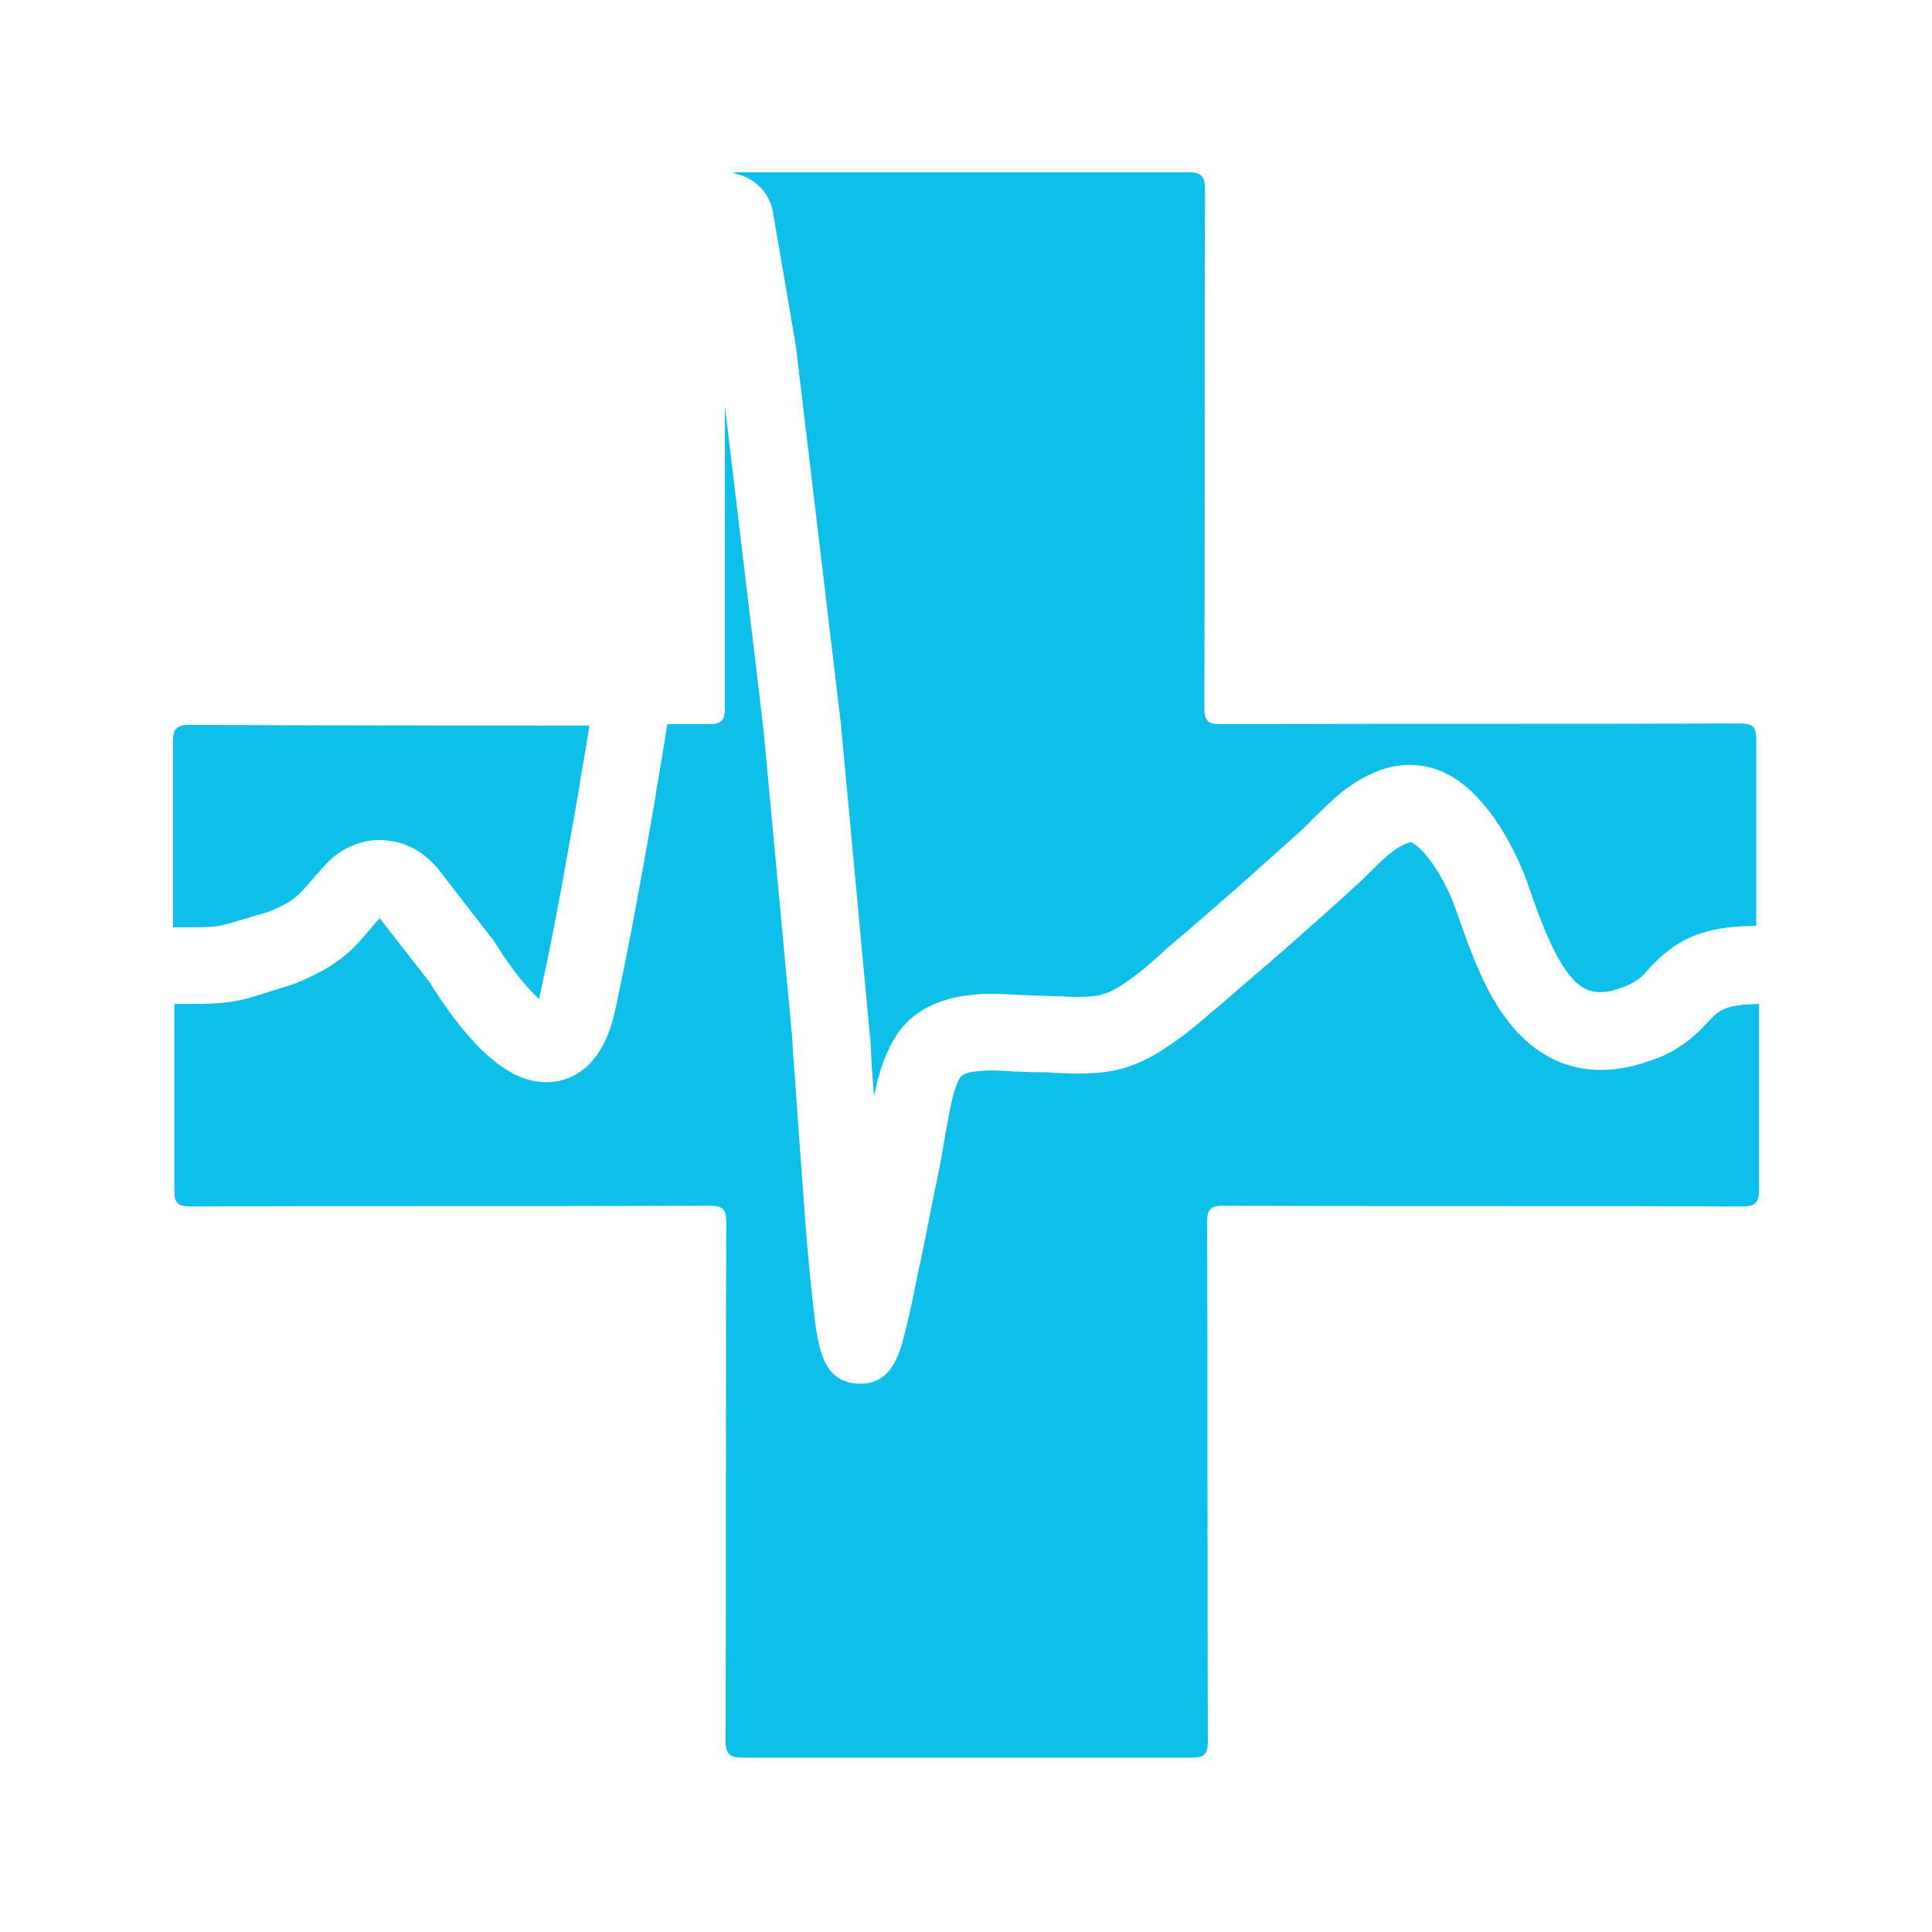 <?xml version="1.0" encoding="utf-8"?>
<!-- Generator: Adobe Illustrator 21.0.0, SVG Export Plug-In . SVG Version: 6.00 Build 0)  -->
<svg version="1.1" id="Layer_0_xA0_Image_1_" xmlns="http://www.w3.org/2000/svg" xmlns:xlink="http://www.w3.org/1999/xlink"
	 x="0px" y="0px" viewBox="0 0 274.8 274.8" style="enable-background:new 0 0 274.8 274.8;" xml:space="preserve">
<style type="text/css">
	.st0{fill:#0EBFE9;}
</style>
<g>
	<path class="st0" d="M38.2,129.7c2.4-1,3.6-1.7,4.9-3.1l2.9-3.3c2.6-3,6.4-4.4,10-3.6l0.1,0c2.5,0.5,4.7,2,6.3,4l7.9,10.2
		c1.6,2.6,4.1,6.2,6.4,8.2c0-0.2,0.1-0.4,0.1-0.6c2.2-9.9,3.9-19.9,5.4-28.4c0.5-3.2,1.1-6.4,1.6-9.6c0-0.1,0-0.2,0-0.3
		c-18.9,0-37.9,0-56.8-0.1c-1.9,0-2.4,0.6-2.4,2.4c0,8.8,0,17.6,0,26.4c5.1,0,6.1,0,7.8-0.5L38.2,129.7z"/>
	<path class="st0" d="M110,30.5l3.2,18.7l6.4,53.7l4.1,44.1c0.1,0.6,0.2,2.3,0.3,4.8c0.1,1.2,0.2,2.6,0.3,4.1
		c0.1-0.3,0.1-0.5,0.2-0.8c0.6-2.8,1.8-6.9,4.4-9.6c2.5-2.5,5.9-3.8,10.5-4.1c1.9-0.1,3.7,0,5.3,0.1c0.9,0,1.7,0.1,2.4,0.1
		c1.2,0,2.3,0.1,3.5,0.1c0.7,0,1.5,0.1,2.2,0.1c1.1,0,2.7,0,3.8-0.3c1.2-0.3,2.7-1.1,4.4-2.4c1.4-1,2.8-2.2,4.1-3.4l1.1-1
		c3.2-2.7,6.3-5.4,9.5-8.2c3.5-3.1,6.5-5.8,9.3-8.3c0.5-0.5,1.1-1,1.6-1.6c1.4-1.3,2.9-2.9,4.6-4.2c4-3,7.7-4.1,11.5-3.4
		c3.7,0.7,7,3.3,10,7.6c2.6,3.8,4.2,7.8,4.7,9.4c1.6,4.6,3.5,9.9,6,12.9c1.7,2,3.6,3,7.5,1.5c0.3-0.1,0.5-0.2,0.7-0.3
		c0.3-0.1,0.6-0.3,1.1-0.6c0.8-0.5,1.3-1.1,2-1.9c3.1-3.2,6.4-5.9,15.1-5.9c0-8.8,0-17.6,0-26.4c0-1.9-0.4-2.4-2.4-2.4
		c-24.6,0.1-49.2,0-73.8,0.1c-1.8,0-2.3-0.5-2.3-2.3c0.1-24.6,0-49.2,0.1-73.8c0-1.9-0.6-2.4-2.4-2.4c-10.6,0-21.2,0-31.9,0
		c-10.6,0-21.2,0-31.9,0c-0.4,0-0.7,0-1,0.1C107.4,25.2,109.6,27.5,110,30.5z"/>
	<path class="st0" d="M242.9,145.4c-1,1.1-2.3,2.4-4.2,3.6l-0.6,0.4c-0.5,0.3-0.7,0.3-0.8,0.4c-0.7,0.4-1.2,0.6-2.4,1
		c-7.9,2.9-14.7,1.2-19.8-4.8c-3.8-4.5-6-10.8-7.9-16.3c-0.8-2.4-2.1-4.9-3.4-6.8c-1.6-2.3-2.8-3-3.1-3.1c-0.2,0-1.1,0.2-2.6,1.3
		c-1.2,0.9-2.4,2.1-3.6,3.3c-0.7,0.7-1.3,1.3-1.9,1.8c-2.8,2.6-6,5.4-9.5,8.5c-3.2,2.8-6.4,5.5-9.6,8.3l-1.1,0.9
		c-1.4,1.2-3.1,2.7-4.8,3.9c-2.9,2.1-5.4,3.5-8,4.2c-2.6,0.7-5.2,0.7-7.1,0.7c-0.8,0-1.7-0.1-2.5-0.1c-1-0.1-2-0.1-2.9-0.1
		c-1,0-2-0.1-3-0.1c-1.4-0.1-2.9-0.2-4.2-0.1c-2.2,0.1-2.9,0.5-3.2,0.8c-0.1,0.1-0.8,0.9-1.5,4.3c-0.3,1.4-0.5,2.8-0.8,4.3
		c-0.2,1.2-0.4,2.4-0.6,3.5c-0.1,0.6-0.4,2-0.8,3.9c-0.6,2.9-1.3,6.7-2.1,10.5l-0.2,0.8c-0.6,3-1.2,6.1-1.8,8.4
		c-0.8,3.4-1.9,8-6.4,8c-0.2,0-0.4,0-0.6,0c-5-0.4-5.6-5.1-6.3-11.7c-0.5-4.4-1-10.1-1.3-14.7c-0.5-6.7-1-13.5-1.3-18
		c-0.2-2.4-0.3-4-0.3-4.6l-4.1-44l-5.5-46.1l0,0.2c0,14.3,0,28.5,0,42.8c0,1.8-0.5,2.3-2.3,2.3c-2,0-3.9,0-5.9,0
		c-0.1,0.7-0.2,1.4-0.3,2c-0.5,3.2-1.1,6.5-1.6,9.7c-1.5,8.6-3.3,18.8-5.5,29c-1.1,5.1-3.4,8.4-6.8,9.7c-2.2,0.8-5.7,1.1-9.9-2.1
		c-4.3-3.2-8.1-9-9.7-11.6l-7.1-9.1l-2.6,3c-2.9,3.4-6.2,4.9-9.2,6.2l-0.5,0.2l-6.1,1.9c-3.3,0.9-5.2,0.9-10.8,0.9
		c0,8.8,0,17.6,0,26.4c0,1.9,0.4,2.4,2.4,2.4c24.6-0.1,49.2,0,73.8-0.1c1.8,0,2.3,0.5,2.3,2.3c-0.1,24.6,0,49.2-0.1,73.8
		c0,1.9,0.6,2.4,2.4,2.4c10.6,0,21.2,0,31.9,0c10.6,0,21.2,0,31.9,0c1.9,0,2.4-0.4,2.4-2.4c-0.1-24.6,0-49.2-0.1-73.8
		c0-1.8,0.5-2.3,2.3-2.3c24.6,0.1,49.2,0,73.8,0.1c1.9,0,2.4-0.6,2.4-2.4c0-8.8,0-17.6,0-26.4C245.3,142.9,244.6,143.6,242.9,145.4z
		"/>
</g>
</svg>

